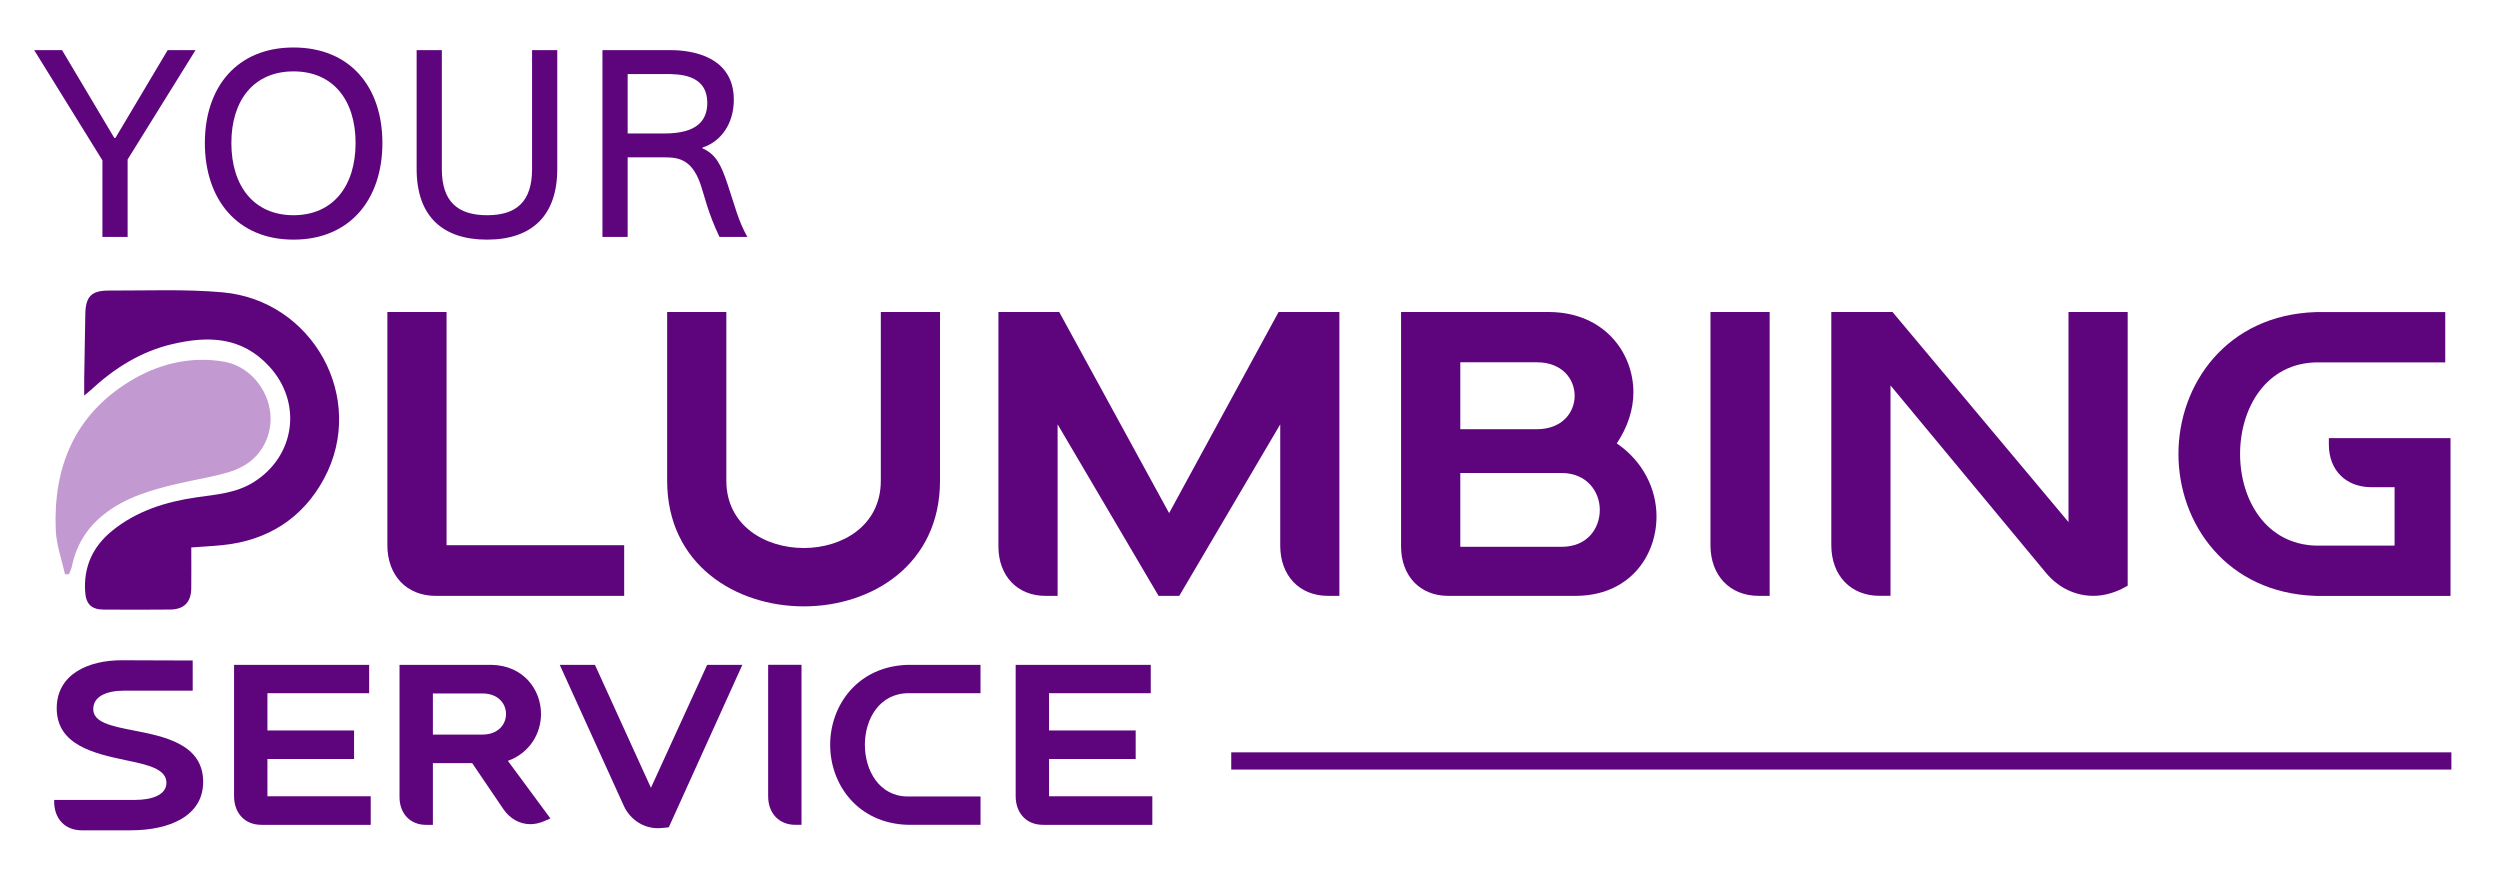 <?xml version="1.0" encoding="utf-8"?>
<!-- Generator: Adobe Illustrator 24.0.1, SVG Export Plug-In . SVG Version: 6.00 Build 0)  -->
<svg version="1.1" id="Layer_1" xmlns="http://www.w3.org/2000/svg" xmlns:xlink="http://www.w3.org/1999/xlink" x="0px" y="0px"
	 viewBox="0 0 726 257" style="enable-background:new 0 0 726 257;" xml:space="preserve">
<style type="text/css">
	.st0{fill:#5E057E;}
	.st1{fill:#C299D0;}
	.st2{fill:none;stroke:#5E057E;stroke-width:5;stroke-miterlimit:10;}
</style>
<g>
	<g>
		<g>
			<path class="st0" d="M29.73,46.55L9.93,14.56h8.09L33.2,40.07h0.31l15.18-25.51h8.09L37.06,46.31v22.5h-7.32V46.55z"/>
			<path class="st0" d="M59.49,41.54c0-16.26,9.33-27.75,25.74-27.75c16.49,0,25.82,11.48,25.82,27.75s-9.33,28.05-25.82,28.05
				C68.81,69.59,59.49,57.8,59.49,41.54z M85.23,62.5c11.48,0,18.03-8.48,18.03-20.96c0-12.49-6.55-20.81-18.03-20.81
				s-18.04,8.32-18.04,20.81C67.19,54.02,73.74,62.5,85.23,62.5z"/>
			<path class="st0" d="M120.99,49.09V14.56h7.32v34.53c0,9.48,4.62,13.41,13.18,13.41c8.48,0,13.02-3.93,13.02-13.41V14.56h7.32
				v34.53c0,13.49-7.32,20.5-20.42,20.5C128.7,69.59,120.99,62.96,120.99,49.09z"/>
			<path class="st0" d="M203.31,53.17c-2.7-7.48-7.01-7.48-10.94-7.48h-10.1v23.12h-7.32V14.56h19.88c6.01,0,18.27,1.77,18.27,14.41
				c0,7.01-3.78,12.18-9.09,13.87v0.23c3.93,1.77,5.4,4.78,7.32,10.56c2.23,6.63,3.01,10.33,5.7,15.18h-8.09
				C205.54,61.73,204.54,56.64,203.31,53.17z M192.98,38.76c9.25,0,12.41-3.62,12.41-8.86c0-8.4-8.25-8.4-12.25-8.4h-10.87v17.26
				H192.98z"/>
		</g>
	</g>
</g>
<g>
	<g>
		<g>
			<path class="st0" d="M126.5,173.04c-8.36,0-14.01-5.89-14.01-14.72V90.61h17.19v67.71h51.58v14.72H126.5z"/>
			<path class="st0" d="M193.74,90.61h17.19v48.98c0,13.07,11.3,19.55,22.49,19.55s22.37-6.48,22.37-19.55V90.61h17.19v48.98
				c0,24.37-19.78,36.5-39.56,36.5c-19.78,0-39.68-12.13-39.68-36.5V90.61z"/>
			<path class="st0" d="M385.68,173.04c-8.36,0-13.9-5.89-13.9-14.6v-35.21l-29.32,49.81h-6.01l-29.32-49.81v49.81h-3.53
				c-8.13,0-13.66-5.77-13.66-14.37V90.61h17.66l31.91,58.4l31.79-58.4h17.66v82.43H385.68z"/>
			<path class="st0" d="M420.53,173.04c-8.13,0-13.66-5.77-13.66-14.37V90.61h43.33c15.66,0.24,24.14,11.77,24.14,23.31
				c0,4.95-1.65,10.13-4.83,14.84c7.77,5.3,11.54,13.42,11.54,21.2c0,11.66-8.01,23.08-23.55,23.08H420.53z M424.07,124.64h22.26
				c14.6,0,14.6-19.43,0-19.43h-22.26V124.64z M424.07,158.79h29.44c7.42,0,11.07-5.3,11.07-10.72c0-5.3-3.77-10.71-11.07-10.71
				h-29.44V158.79z"/>
			<path class="st0" d="M510.73,173.04c-8.36,0-14.01-5.89-14.01-14.72V90.61h17.19v82.43H510.73z"/>
			<path class="st0" d="M616.12,171.03c-2.71,1.3-5.42,2-8.24,2c-5.06,0-10.01-2.24-13.66-6.59L549,111.92v61.11h-3.18
				c-8.36,0-14.01-5.89-14.01-14.72V90.61h17.78l51.1,61v-61h17.19v79.48L616.12,171.03z"/>
			<path class="st0" d="M688.66,141.48c-7.42,0-12.36-4.95-12.36-12.36v-1.88h35.33v45.81h-39.09
				c-25.91-0.82-39.92-20.96-39.92-41.21s14.01-40.39,39.92-41.21h37.56v14.6h-36.97c-15.07,0-22.61,13.31-22.61,26.61
				c0,13.19,7.42,26.26,22.14,26.61h22.73v-16.96H688.66z"/>
		</g>
	</g>
	<path class="st0" d="M24.45,114.89c0-2.05-0.02-3.44,0-4.83c0.1-6.25,0.21-12.51,0.32-18.76c0.09-5.18,1.7-6.94,6.91-6.92
		c10.99,0.04,22.04-0.46,32.95,0.51c26.22,2.33,41.99,30.76,29.49,54.07c-6.16,11.48-16.33,18.01-29.48,19.34
		c-3.07,0.31-6.15,0.46-9.09,0.68c0,4.1,0.04,7.99-0.01,11.89c-0.05,3.99-2.09,6.1-6.07,6.14c-6.47,0.07-12.94,0.05-19.41,0.01
		c-3.5-0.03-5.09-1.59-5.33-5.14c-0.49-7.25,2.21-13.15,7.78-17.69c7.18-5.85,15.67-8.49,24.65-9.78c5.68-0.82,11.36-1.18,16.51-4.4
		c12.12-7.59,14.2-23.17,4.45-33.68c-7.97-8.59-17.62-8.84-28.01-6.42c-9.22,2.15-16.9,7.01-23.76,13.37
		C25.91,113.68,25.43,114.06,24.45,114.89z"/>
	<path class="st1" d="M18.88,166.78c-0.94-4.3-2.52-8.57-2.69-12.9c-0.74-18.13,5.39-33.2,21.27-43.01
		c8.33-5.15,17.71-7.51,27.5-5.86c10.03,1.69,16.85,13.55,12.04,23.55c-2.16,4.48-5.92,7.13-10.38,8.49
		c-4.88,1.49-9.99,2.23-14.98,3.4c-7.67,1.81-15.22,3.93-21.56,9c-4.89,3.91-7.94,8.9-9.21,15.03c-0.16,0.78-0.55,1.51-0.83,2.26
		C19.65,166.76,19.27,166.77,18.88,166.78z"/>
</g>
<g>
	<g>
		<g>
			<path class="st0" d="M15.73,232.3H39.1c5.24,0,9.23-1.53,9.23-4.98c0-4.05-5.44-5.24-11.88-6.57
				c-8.96-1.92-19.98-4.31-19.98-15.07c0-9.82,9.09-14,19.05-13.94l20.44,0.07v8.76H36.11c-5.11,0-9.03,1.59-9.03,5.38
				c0,3.85,5.31,4.91,11.68,6.17c8.96,1.73,20.24,3.98,20.24,14.93c0,10.02-9.96,14.07-20.97,14.07H23.7
				c-4.78,0-7.97-3.32-7.97-8.36V232.3z"/>
			<path class="st0" d="M75.87,239.53c-4.71,0-7.9-3.32-7.9-8.36v-38.1h39.23v8.23H77.66v10.82h25.16v8.3H77.66v10.82h30v8.3H75.87z
				"/>
			<path class="st0" d="M157.84,238.54c-1.26,0.53-2.59,0.8-3.85,0.8c-2.99,0-5.84-1.53-7.77-4.31l-9.09-13.41h-11.42v17.92h-1.99
				c-4.58,0-7.7-3.25-7.7-8.1v-38.37h26.75c9.29,0.2,14.34,7.23,14.34,14.27c0,5.58-3.19,11.28-9.62,13.61l12.35,16.73
				L157.84,238.54z M125.71,213.32h14.4c4.58,0,6.84-2.99,6.84-5.97c0-2.99-2.26-5.97-6.84-5.97h-14.4V213.32z"/>
			<path class="st0" d="M192.08,240.46c-4.58,0.46-8.96-2.12-10.95-6.5l-18.58-40.89h10.22l16.26,35.71l16.33-35.71h10.22
				l-21.37,47.19L192.08,240.46z"/>
			<path class="st0" d="M230.97,239.53c-4.71,0-7.9-3.32-7.9-8.3v-38.17h9.69v46.46H230.97z"/>
			<path class="st0" d="M284.74,193.07v8.23h-20.84c-8.5,0-12.74,7.5-12.74,15c0,7.43,4.18,15,12.48,15h21.11v8.23h-21.17
				c-14.6-0.46-22.5-11.81-22.5-23.23s7.9-22.77,22.5-23.23H284.74z"/>
			<path class="st0" d="M302.85,239.53c-4.71,0-7.9-3.32-7.9-8.36v-38.1h39.23v8.23h-29.54v10.82h25.16v8.3h-25.16v10.82h30v8.3
				H302.85z"/>
		</g>
	</g>
	<line class="st2" x1="357.55" y1="220.98" x2="711.88" y2="220.98"/>
</g>
</svg>
